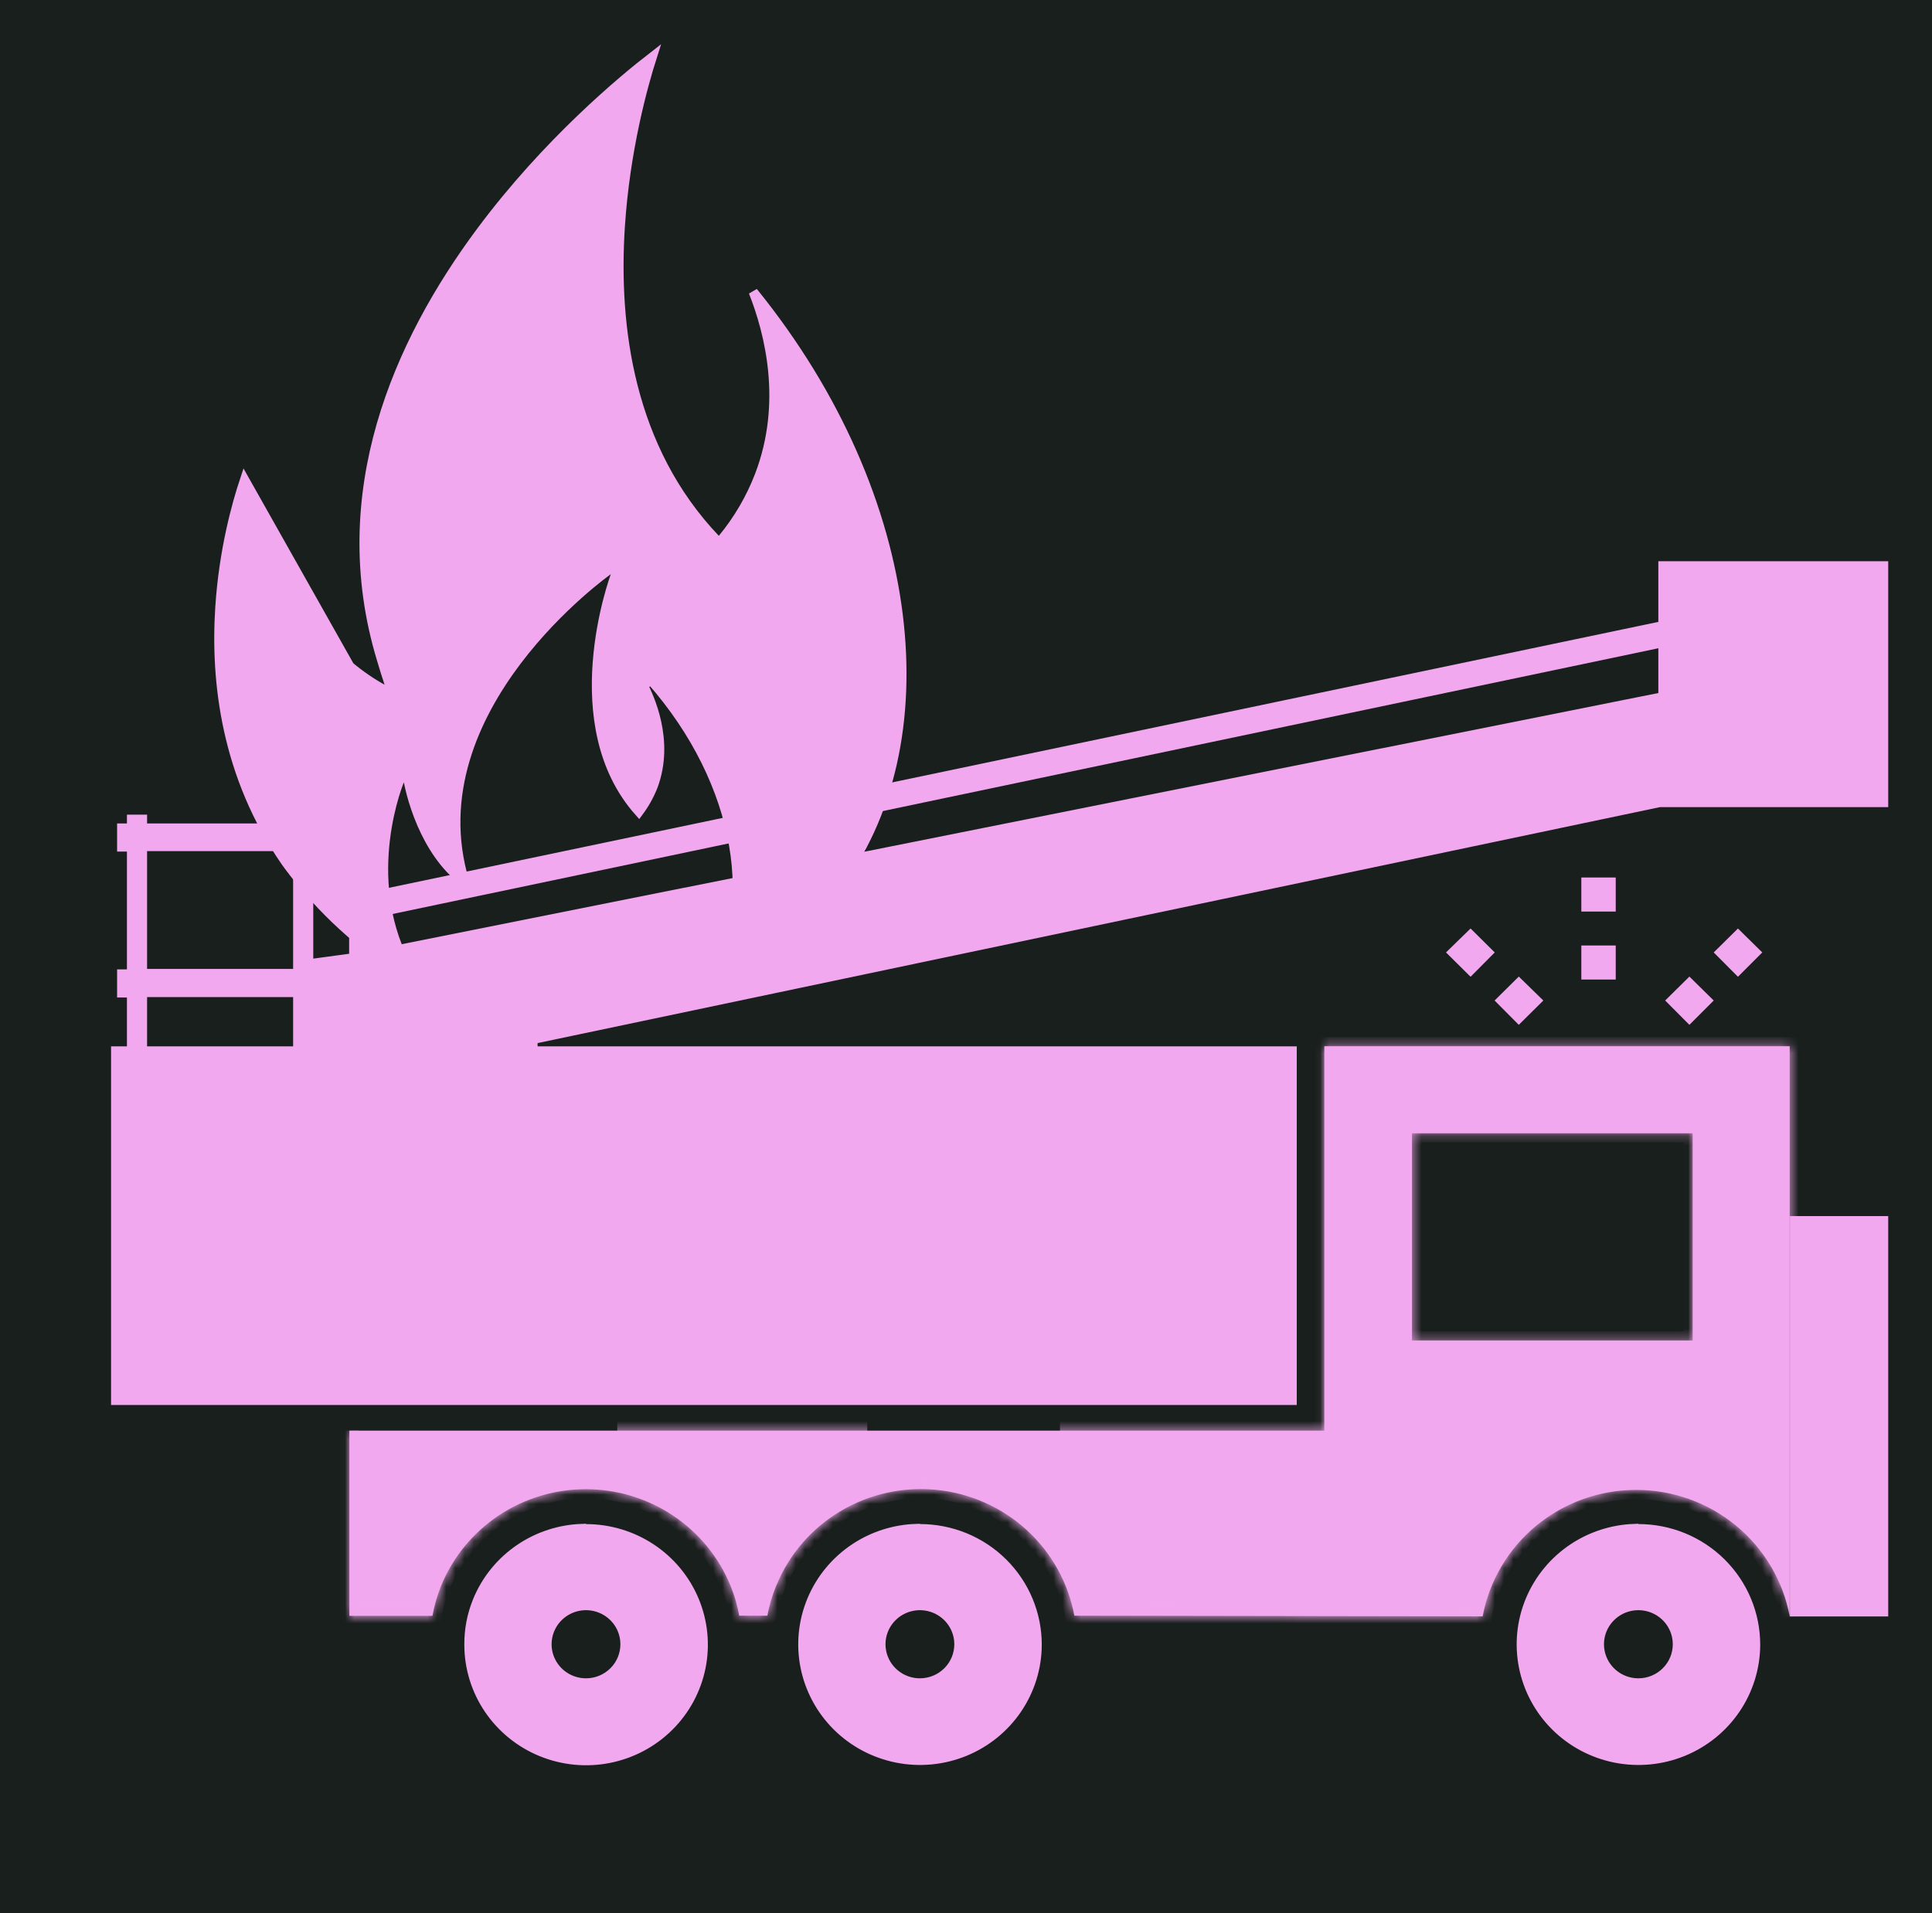 <svg width="210" height="208" viewBox="0 0 210 208" fill="none" xmlns="http://www.w3.org/2000/svg">
<g clip-path="url(#clip0_1364_165860)">
<path d="M210 0H0V208H210V0Z" fill="#181F1C"/>
<path d="M56.559 168.332C58.527 167.014 60.827 166.27 63.195 166.18V166.203L63.696 166.203C66.216 166.201 68.68 166.939 70.776 168.324C72.871 169.709 74.505 171.677 75.47 173.98C76.435 176.283 76.689 178.818 76.199 181.264C75.71 183.709 74.499 185.957 72.719 187.722C70.939 189.487 68.67 190.69 66.199 191.178C63.727 191.667 61.165 191.418 58.837 190.464C56.508 189.51 54.519 187.894 53.119 185.821C51.719 183.748 50.971 181.311 50.97 178.818L50.97 178.814C50.957 177.193 51.264 175.585 51.874 174.08L51.874 174.08C52.82 171.744 54.452 169.742 56.559 168.332ZM63.701 182.968L63.702 182.968C64.823 182.967 65.899 182.524 66.693 181.737C67.487 180.949 67.934 179.88 67.934 178.765C67.934 177.933 67.685 177.119 67.219 176.428C66.752 175.737 66.09 175.198 65.316 174.881C64.542 174.563 63.691 174.48 62.869 174.642C62.048 174.804 61.293 175.204 60.7 175.791C60.107 176.379 59.702 177.128 59.538 177.944C59.374 178.76 59.458 179.606 59.78 180.375C60.101 181.144 60.645 181.8 61.342 182.261C62.039 182.722 62.858 182.968 63.695 182.968L63.701 182.968Z" fill="#F2A8EE" stroke="#F2A8EE"/>
<path d="M99.582 166.178L99.586 166.198L99.995 166.197C101.67 166.197 103.328 166.523 104.875 167.157C106.421 167.792 107.827 168.722 109.01 169.894C110.193 171.067 111.131 172.458 111.77 173.989C112.409 175.52 112.738 177.161 112.736 178.817C112.729 181.308 111.977 183.741 110.574 185.809C109.172 187.878 107.181 189.489 104.853 190.439C102.526 191.389 99.966 191.635 97.497 191.144C95.028 190.654 92.762 189.451 90.984 187.687C89.207 185.922 87.997 183.677 87.508 181.233C87.019 178.79 87.271 176.257 88.234 173.956C89.197 171.654 90.827 169.686 92.919 168.3C94.898 166.989 97.207 166.255 99.582 166.178ZM99.995 182.968H99.996C101.118 182.967 102.194 182.524 102.988 181.737C103.782 180.949 104.229 179.88 104.229 178.765C104.229 177.933 103.98 177.119 103.513 176.428C103.047 175.737 102.384 175.198 101.61 174.881C100.836 174.563 99.985 174.48 99.164 174.642C98.342 174.804 97.587 175.204 96.994 175.791C96.401 176.379 95.996 177.128 95.832 177.944C95.669 178.76 95.753 179.606 96.074 180.375C96.396 181.144 96.94 181.8 97.637 182.261C98.334 182.722 99.153 182.968 99.99 182.968H99.995Z" fill="#F2A8EE" stroke="#F2A8EE"/>
<path d="M177.585 166.181V166.198L178.086 166.197C179.76 166.197 181.418 166.523 182.965 167.157C184.512 167.792 185.917 168.722 187.1 169.894C188.283 171.067 189.221 172.458 189.86 173.989C190.5 175.52 190.828 177.161 190.827 178.817C190.819 181.308 190.067 183.741 188.664 185.81C187.261 187.879 185.271 189.49 182.942 190.44C180.614 191.389 178.054 191.635 175.585 191.144C173.116 190.654 170.85 189.45 169.073 187.685C167.295 185.92 166.086 183.674 165.598 181.23C165.109 178.786 165.362 176.254 166.326 173.952C167.289 171.651 168.92 169.683 171.013 168.297C172.968 167.004 175.243 166.273 177.585 166.181ZM178.091 182.968H178.092C179.213 182.967 180.289 182.524 181.083 181.737C181.877 180.949 182.324 179.88 182.324 178.765C182.324 177.933 182.075 177.119 181.609 176.428C181.142 175.737 180.48 175.198 179.706 174.881C178.932 174.563 178.081 174.48 177.259 174.642C176.438 174.804 175.683 175.204 175.09 175.791C174.497 176.379 174.092 177.128 173.928 177.944C173.764 178.76 173.848 179.606 174.17 180.375C174.491 181.144 175.035 181.8 175.732 182.261C176.429 182.722 177.248 182.968 178.085 182.968H178.091Z" fill="#F2A8EE" stroke="#F2A8EE"/>
<mask id="path-5-inside-1_1364_165860" fill="white">
<path d="M94.269 155.54H67.093ZM37.977 155.54V175.675H47.004C47.206 174.57 47.517 173.487 47.933 172.443V172.443C49.197 169.331 51.371 166.665 54.177 164.788C56.982 162.91 60.291 161.907 63.677 161.907C67.063 161.907 70.371 162.91 73.177 164.788C75.982 166.665 78.157 169.331 79.42 172.443C79.842 173.48 80.153 174.558 80.35 175.659H83.41C83.615 174.539 83.939 173.443 84.377 172.39C85.754 169.019 88.199 166.181 91.344 164.304C94.489 162.427 98.163 161.612 101.816 161.98C105.469 162.349 108.902 163.882 111.6 166.348C114.298 168.815 116.115 172.082 116.778 175.659L161.159 175.733C161.88 171.872 163.944 168.382 166.992 165.87C170.04 163.358 173.88 161.983 177.845 161.983C181.81 161.983 185.65 163.358 188.698 165.87C191.746 168.382 193.81 171.872 194.532 175.733V113.745H143.949V155.54H115.213M153.478 123.21H183.988V145.747H153.478V123.21Z"/>
</mask>
<path d="M94.269 155.54H67.093ZM37.977 155.54V175.675H47.004C47.206 174.57 47.517 173.487 47.933 172.443V172.443C49.197 169.331 51.371 166.665 54.177 164.788C56.982 162.91 60.291 161.907 63.677 161.907C67.063 161.907 70.371 162.91 73.177 164.788C75.982 166.665 78.157 169.331 79.42 172.443C79.842 173.48 80.153 174.558 80.35 175.659H83.41C83.615 174.539 83.939 173.443 84.377 172.39C85.754 169.019 88.199 166.181 91.344 164.304C94.489 162.427 98.163 161.612 101.816 161.98C105.469 162.349 108.902 163.882 111.6 166.348C114.298 168.815 116.115 172.082 116.778 175.659L161.159 175.733C161.88 171.872 163.944 168.382 166.992 165.87C170.04 163.358 173.88 161.983 177.845 161.983C181.81 161.983 185.65 163.358 188.698 165.87C191.746 168.382 193.81 171.872 194.532 175.733V113.745H143.949V155.54H115.213M153.478 123.21H183.988V145.747H153.478V123.21Z" fill="#F2A8EE"/>
<path d="M37.977 175.675H36.977V176.675H37.977V175.675ZM47.004 175.675V176.675H47.837L47.987 175.855L47.004 175.675ZM63.677 161.907L63.677 162.907L63.677 161.907ZM79.42 172.443L78.494 172.819L78.494 172.819L79.42 172.443ZM80.35 175.659L79.365 175.835L79.512 176.659H80.35V175.659ZM83.41 175.659V176.659H84.244L84.394 175.839L83.41 175.659ZM84.377 172.39L85.301 172.774L85.303 172.768L84.377 172.39ZM116.778 175.659L115.794 175.841L115.946 176.658L116.776 176.659L116.778 175.659ZM161.159 175.733L161.157 176.733L161.989 176.735L162.142 175.917L161.159 175.733ZM194.532 175.733L193.549 175.917L195.532 175.733H194.532ZM194.532 113.745H195.532V112.745H194.532V113.745ZM143.949 113.745V112.745H142.949V113.745H143.949ZM143.949 155.54V156.54H144.949V155.54H143.949ZM153.478 123.21V122.21H152.478V123.21H153.478ZM183.988 123.21H184.988V122.21H183.988V123.21ZM183.988 145.747V146.747H184.988V145.747H183.988ZM153.478 145.747H152.478V146.747H153.478V145.747ZM94.269 154.54H67.093V156.54H94.269V154.54ZM36.977 155.54V175.675H38.977V155.54H36.977ZM37.977 176.675H47.004V174.675H37.977V176.675ZM47.987 175.855C48.178 174.815 48.471 173.796 48.862 172.813L47.004 172.073C46.564 173.179 46.234 174.325 46.02 175.495L47.987 175.855ZM48.86 172.819C50.048 169.894 52.093 167.386 54.733 165.619L53.621 163.957C50.65 165.945 48.346 168.769 47.007 172.066L48.86 172.819ZM54.733 165.619C57.373 163.852 60.488 162.907 63.677 162.907L63.677 160.907C60.093 160.907 56.591 161.969 53.621 163.957L54.733 165.619ZM63.677 162.907C66.865 162.907 69.98 163.852 72.621 165.619L73.733 163.957C70.762 161.969 67.26 160.907 63.677 160.907L63.677 162.907ZM72.621 165.619C75.261 167.386 77.306 169.894 78.494 172.819L80.347 172.066C79.008 168.769 76.704 165.945 73.733 163.957L72.621 165.619ZM78.494 172.819C78.889 173.792 79.181 174.803 79.365 175.835L81.334 175.484C81.126 174.314 80.795 173.168 80.347 172.066L78.494 172.819ZM80.35 176.659H83.41V174.659H80.35V176.659ZM84.394 175.839C84.586 174.789 84.89 173.761 85.301 172.774L83.454 172.006C82.989 173.125 82.645 174.289 82.427 175.479L84.394 175.839ZM85.303 172.768C86.598 169.599 88.897 166.93 91.856 165.163L90.831 163.446C87.502 165.433 84.911 168.439 83.451 172.012L85.303 172.768ZM91.856 165.163C94.816 163.396 98.276 162.628 101.716 162.975L101.917 160.985C98.051 160.595 94.161 161.458 90.831 163.446L91.856 165.163ZM101.716 162.975C105.155 163.322 108.387 164.766 110.925 167.086L112.275 165.61C109.418 162.998 105.783 161.375 101.917 160.985L101.716 162.975ZM110.925 167.086C113.464 169.407 115.172 172.48 115.794 175.841L117.761 175.477C117.058 171.685 115.133 168.223 112.275 165.61L110.925 167.086ZM116.776 176.659L161.157 176.733L161.161 174.733L116.779 174.659L116.776 176.659ZM162.142 175.917C162.82 172.287 164.76 169.005 167.628 166.642L166.356 165.098C163.128 167.758 160.94 171.456 160.176 175.55L162.142 175.917ZM167.628 166.642C170.496 164.278 174.111 162.983 177.845 162.983V160.983C173.649 160.983 169.584 162.438 166.356 165.098L167.628 166.642ZM177.845 162.983C181.579 162.983 185.194 164.278 188.062 166.642L189.334 165.098C186.106 162.438 182.041 160.983 177.845 160.983V162.983ZM188.062 166.642C190.93 169.005 192.871 172.287 193.549 175.917L195.515 175.55C194.75 171.456 192.562 167.758 189.334 165.098L188.062 166.642ZM195.532 175.733V113.745H193.532V175.733H195.532ZM194.532 112.745H143.949V114.745H194.532V112.745ZM142.949 113.745V155.54H144.949V113.745H142.949ZM143.949 154.54H115.213V156.54H143.949V154.54ZM153.478 124.21H183.988V122.21H153.478V124.21ZM182.988 123.21V145.747H184.988V123.21H182.988ZM183.988 144.747H153.478V146.747H183.988V144.747ZM154.478 145.747V123.21H152.478V145.747H154.478Z" fill="#F2A8EE" mask="url(#path-5-inside-1_1364_165860)"/>
<path d="M172.384 95.903H175.123V98.606H172.384V95.903Z" fill="#F2A8EE" stroke="#F2A8EE"/>
<path d="M172.384 103.294H175.123V105.997H172.384V103.294Z" fill="#F2A8EE" stroke="#F2A8EE"/>
<path d="M157.888 103.553L159.842 101.648L161.765 103.553L159.842 105.489L157.888 103.553Z" fill="#F2A8EE" stroke="#F2A8EE"/>
<path d="M163.164 108.78L165.088 106.875L167.042 108.78L165.088 110.716L163.164 108.78Z" fill="#F2A8EE" stroke="#F2A8EE"/>
<path d="M181.705 108.78L183.631 106.877L185.564 108.78L183.631 110.714L181.705 108.78Z" fill="#F2A8EE" stroke="#F2A8EE"/>
<path d="M186.982 103.553L188.908 101.65L190.841 103.553L188.908 105.488L186.982 103.553Z" fill="#F2A8EE" stroke="#F2A8EE"/>
<path d="M12.571 114.261H140.453V152.252H12.571V114.261Z" fill="#F2A8EE" stroke="#F2A8EE"/>
<path d="M180.754 67.612V61.515H204.741V87.253H180.42H180.368L180.317 87.264L58.331 112.917L57.934 113.001V113.406V115.213H32.361V108.402V107.902H31.861H15.987H15.487V108.402V115.213H14.297V108.449V107.949H13.797H13.228V105.891H13.797H14.297V105.391V92.583V92.083H13.797H13.228V90.025H13.797H14.297V89.525V89.068H15.487V89.525V90.025H15.987H31.861H32.361V89.525V89.068H33.551V89.525V90.025H34.051H34.918V92.083H34.051H33.551V92.583V104.222V104.795L34.118 104.718L38.017 104.189L38.45 104.13V103.693V97.804L38.94 97.734L38.956 97.731L38.971 97.728L180.357 68.102L180.754 68.018V67.612ZM31.861 105.844H32.361V105.344V92.535V92.035H31.861H15.987H15.487V92.535V105.344V105.844H15.987H31.861ZM180.352 75.837L180.754 75.757V75.347V70.48V69.864L180.151 69.99L39.898 99.442L39.501 99.526V99.932V103.386V103.996L40.099 103.877L180.352 75.837Z" fill="#F2A8EE" stroke="#F2A8EE"/>
<path d="M113.731 146.242H136.719V147.707H113.731V146.242Z" fill="#F2A8EE" stroke="#F2A8EE"/>
<path d="M113.731 140.83H136.719V142.295H113.731V140.83Z" fill="#F2A8EE" stroke="#F2A8EE"/>
<path d="M113.731 135.417H136.719V136.883H113.731V135.417Z" fill="#F2A8EE" stroke="#F2A8EE"/>
<path d="M113.731 130.005H136.719V131.471H113.731V130.005Z" fill="#F2A8EE" stroke="#F2A8EE"/>
<path d="M113.731 124.593H136.719V126.058H113.731V124.593Z" fill="#F2A8EE" stroke="#F2A8EE"/>
<path d="M113.731 119.181H136.719V120.646H113.731V119.181Z" fill="#F2A8EE" stroke="#F2A8EE"/>
<path d="M195.053 132.714H204.741V175.244H195.053V132.714Z" fill="#F2A8EE" stroke="#F2A8EE"/>
<path d="M26.585 52.157C25.729 54.724 24.308 59.764 23.901 65.996C23.366 74.168 24.575 84.357 31.052 93.716C31.12 93.804 31.197 93.911 31.278 94.024C31.311 94.069 31.344 94.116 31.377 94.162C31.503 94.335 31.65 94.533 31.83 94.752L32.12 95.104L32.105 95.118C35.656 99.657 40.037 103.485 45.016 106.405C42.044 101.751 41.489 96.777 41.747 92.79C42.017 88.613 43.181 85.485 43.438 84.86L44.104 83.236L26.585 52.157ZM26.585 52.157C26.665 52.491 26.76 52.867 26.87 53.28C27.339 55.03 28.093 57.434 29.231 60.054C31.501 65.279 35.332 71.424 41.559 74.879L42.684 75.504L42.276 74.284C41.984 73.412 41.713 72.545 41.453 71.656L41.452 71.652C35.988 53.581 43.308 37.223 52.225 25.217C59.48 15.449 67.75 8.621 70.895 6.187C69.935 9.202 67.96 16.247 67.419 24.676C66.722 35.52 68.393 48.751 77.771 58.598L78.16 59.006L78.519 58.572C80.224 56.506 81.583 54.181 82.542 51.687L82.542 51.687C85.573 43.766 83.618 36.146 81.875 31.731C100.123 54.273 102.639 81.116 90.82 96.508C87.121 101.189 82.412 104.978 77.046 107.604C82.686 99.121 80.659 85.171 70.758 73.958L69.934 74.51C70.517 75.691 72.87 80.492 70.985 85.499C70.595 86.482 70.078 87.41 69.448 88.26C65.253 83.541 64.536 77.287 64.92 72.081C65.117 69.407 65.604 67.032 66.041 65.327C66.26 64.474 66.466 63.79 66.617 63.321C66.692 63.086 66.754 62.905 66.796 62.783C66.806 62.755 66.815 62.729 66.823 62.708C66.832 62.683 66.839 62.662 66.845 62.646L66.857 62.613L66.86 62.605L66.861 62.603L66.861 62.603L66.861 62.603L67.43 61.083L66.105 62.019L66.393 62.428C66.105 62.019 66.104 62.019 66.104 62.019L66.103 62.02L66.1 62.023L66.087 62.031L66.04 62.065C65.999 62.095 65.938 62.139 65.861 62.197C65.705 62.312 65.479 62.483 65.193 62.706C64.623 63.153 63.817 63.811 62.867 64.658C60.97 66.351 58.497 68.804 56.197 71.845C51.609 77.914 47.653 86.408 50.513 95.88C48.272 94.222 46.79 91.781 45.841 89.595C45.293 88.332 44.93 87.17 44.705 86.325C44.592 85.902 44.514 85.56 44.464 85.324C44.439 85.207 44.421 85.116 44.41 85.055C44.404 85.025 44.4 85.002 44.397 84.987L44.394 84.971L44.394 84.967L44.394 84.967L44.394 84.967L26.585 52.157Z" fill="#F2A8EE" stroke="#F2A8EE"/>
</g>
<defs>
<clipPath id="clip0_1364_165860">
<rect width="210" height="208" fill="white"/>
</clipPath>
</defs>
</svg>

